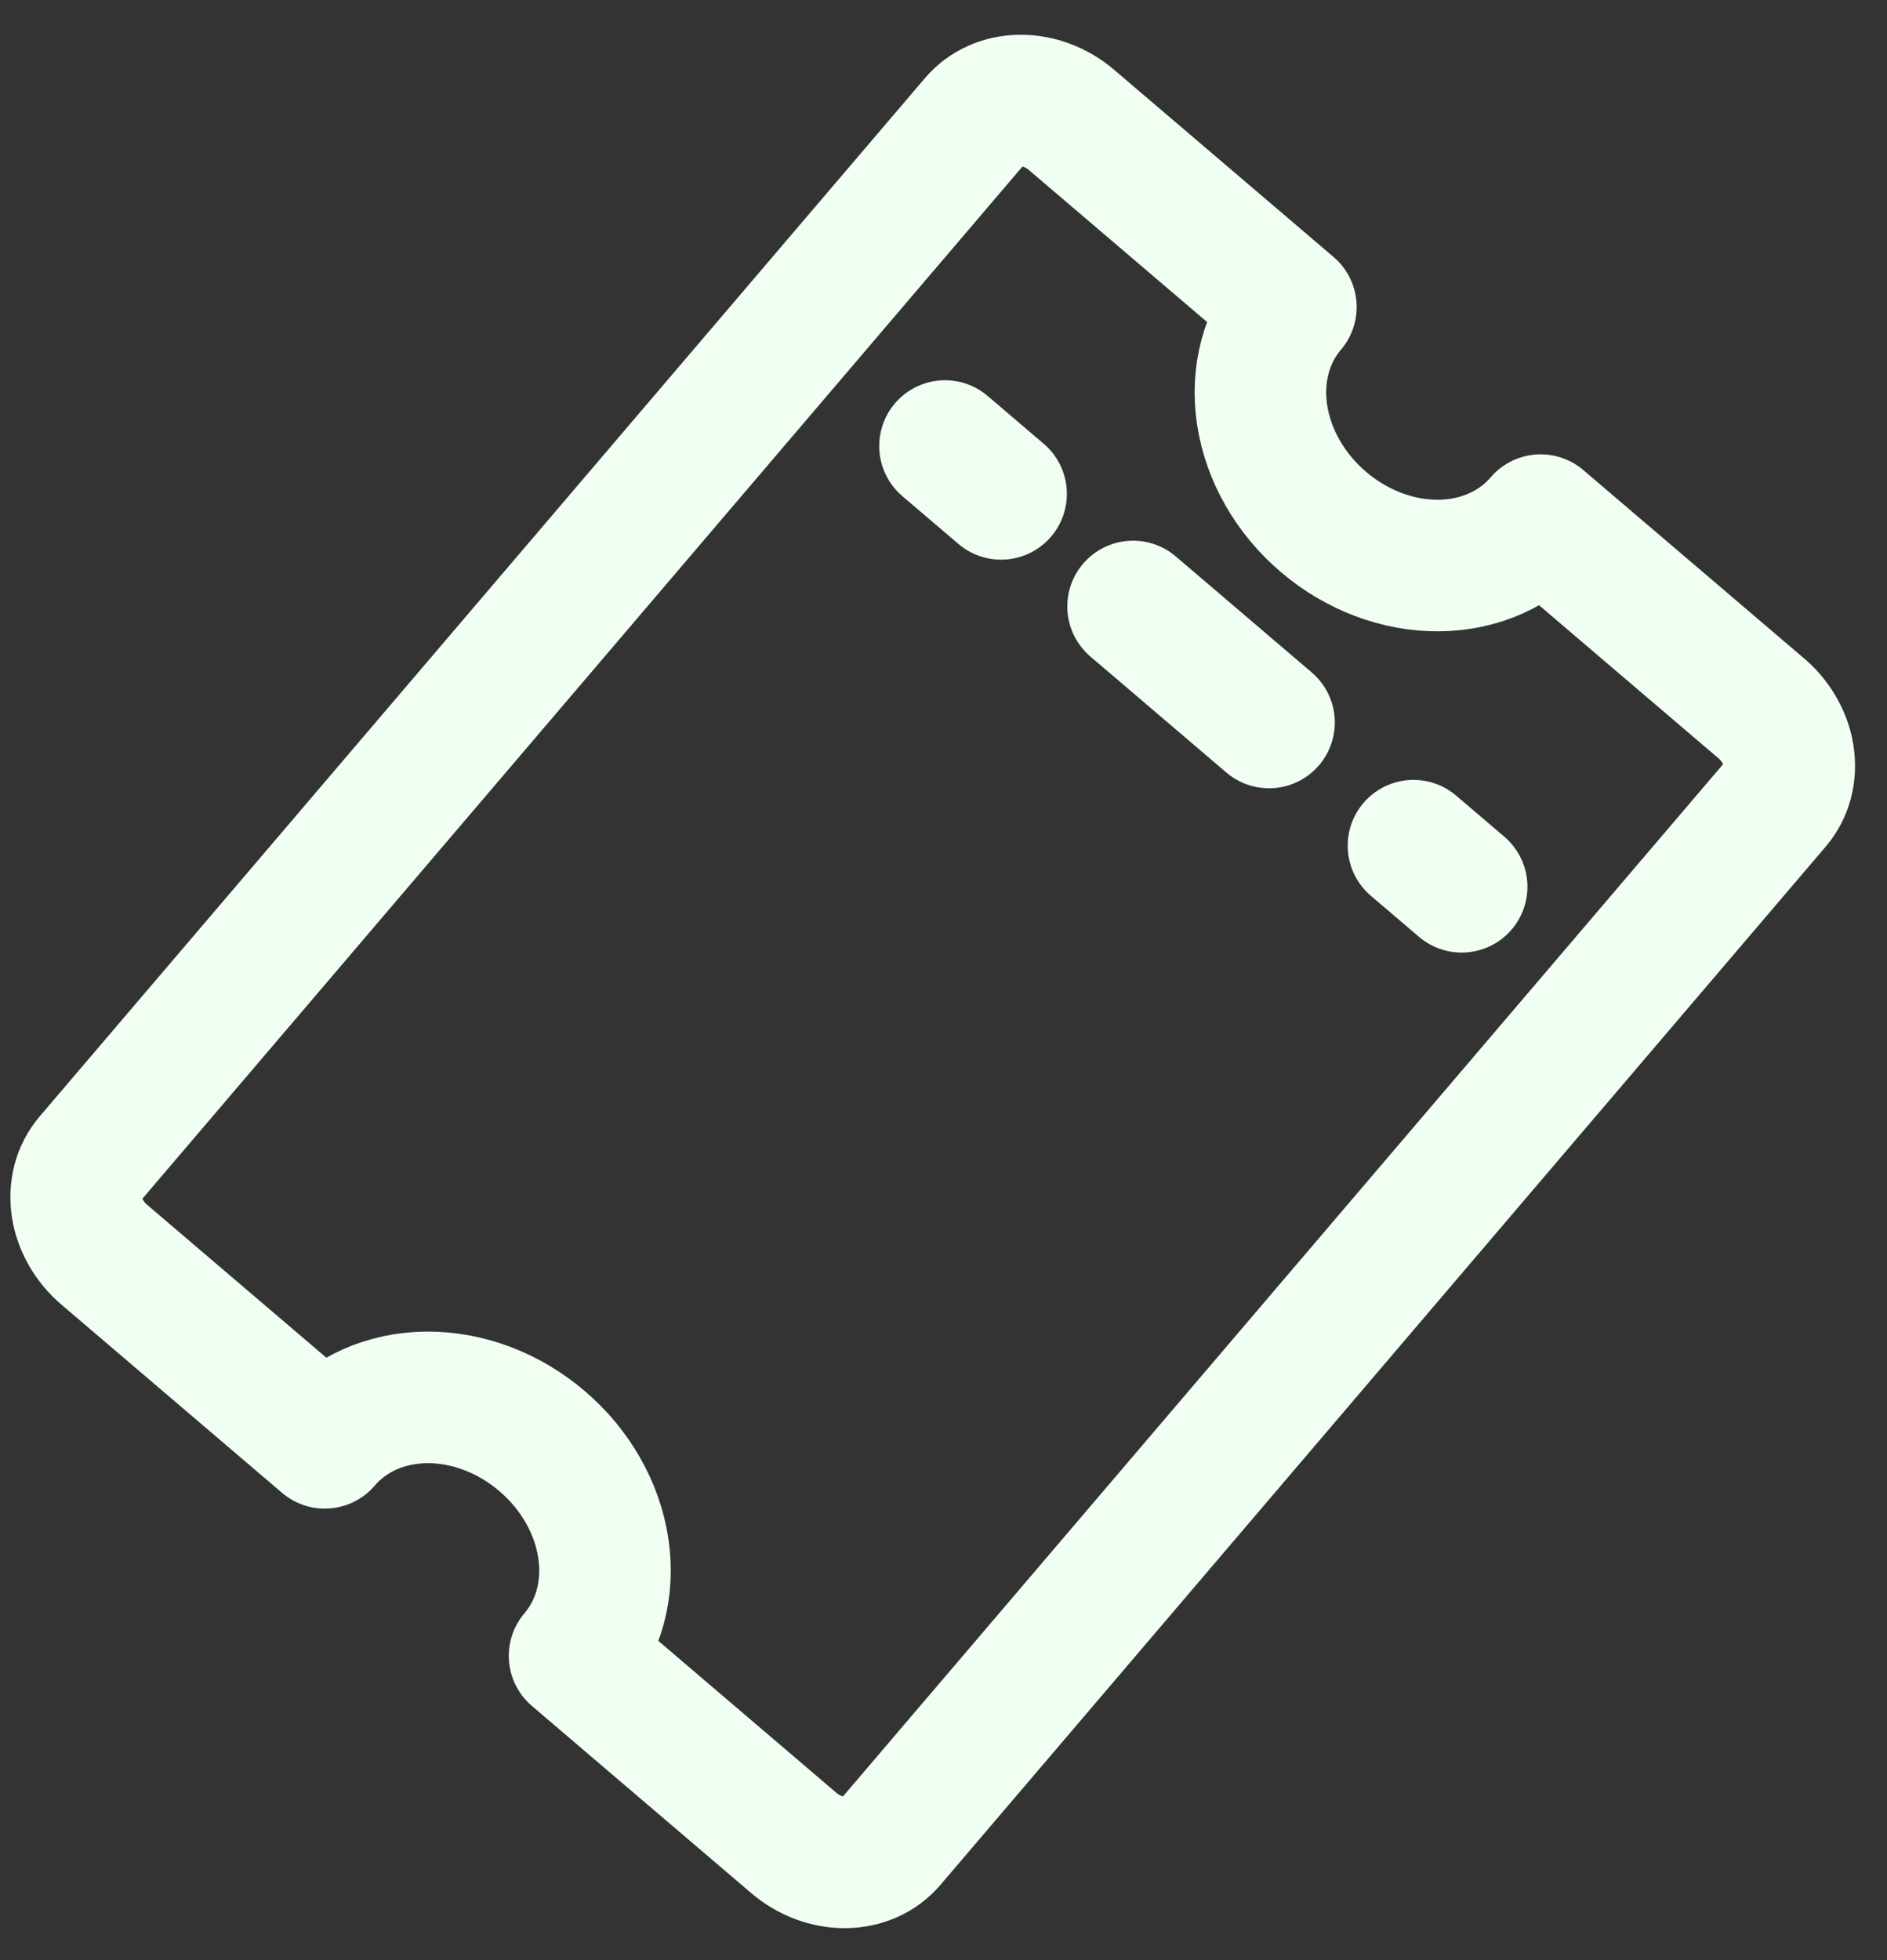 <svg width="52" height="54" viewBox="0 0 52 54" fill="none" xmlns="http://www.w3.org/2000/svg">
    <rect x="0" y="0" width="52" height="54" fill="#333333" stroke="none"/>
    <path
        d="M26.041 12.288L27.587 13.606M31.224 16.708L34.971 19.904M38.951 23.298L40.279 24.43M48.934 22.145L24.537 50.751C24.237 51.103 23.788 51.303 23.29 51.307C22.791 51.312 22.283 51.12 21.878 50.775L15.833 45.618C16.508 44.827 16.793 43.759 16.625 42.65C16.458 41.541 15.852 40.481 14.941 39.704C14.489 39.317 13.976 39.011 13.431 38.804C12.885 38.597 12.318 38.493 11.762 38.497C11.205 38.502 10.671 38.614 10.188 38.829C9.706 39.044 9.285 39.356 8.95 39.749L2.868 34.562C2.463 34.216 2.194 33.745 2.119 33.252C2.045 32.759 2.172 32.285 2.472 31.933L26.869 3.327C27.169 2.975 27.617 2.775 28.116 2.77C28.614 2.766 29.122 2.957 29.527 3.303L35.573 8.459C35.238 8.852 34.996 9.316 34.86 9.827C34.724 10.337 34.697 10.883 34.781 11.433C34.865 11.983 35.057 12.527 35.348 13.033C35.638 13.539 36.021 13.997 36.474 14.382C37.385 15.159 38.527 15.59 39.649 15.58C40.771 15.57 41.78 15.12 42.455 14.329L48.501 19.485C48.708 19.654 48.884 19.858 49.018 20.085C49.153 20.311 49.243 20.555 49.283 20.803C49.323 21.051 49.313 21.298 49.253 21.528C49.193 21.758 49.085 21.968 48.934 22.145Z"
        stroke="#F1FFF3" stroke-width="3.625" stroke-linecap="round" stroke-linejoin="round" />
</svg>
